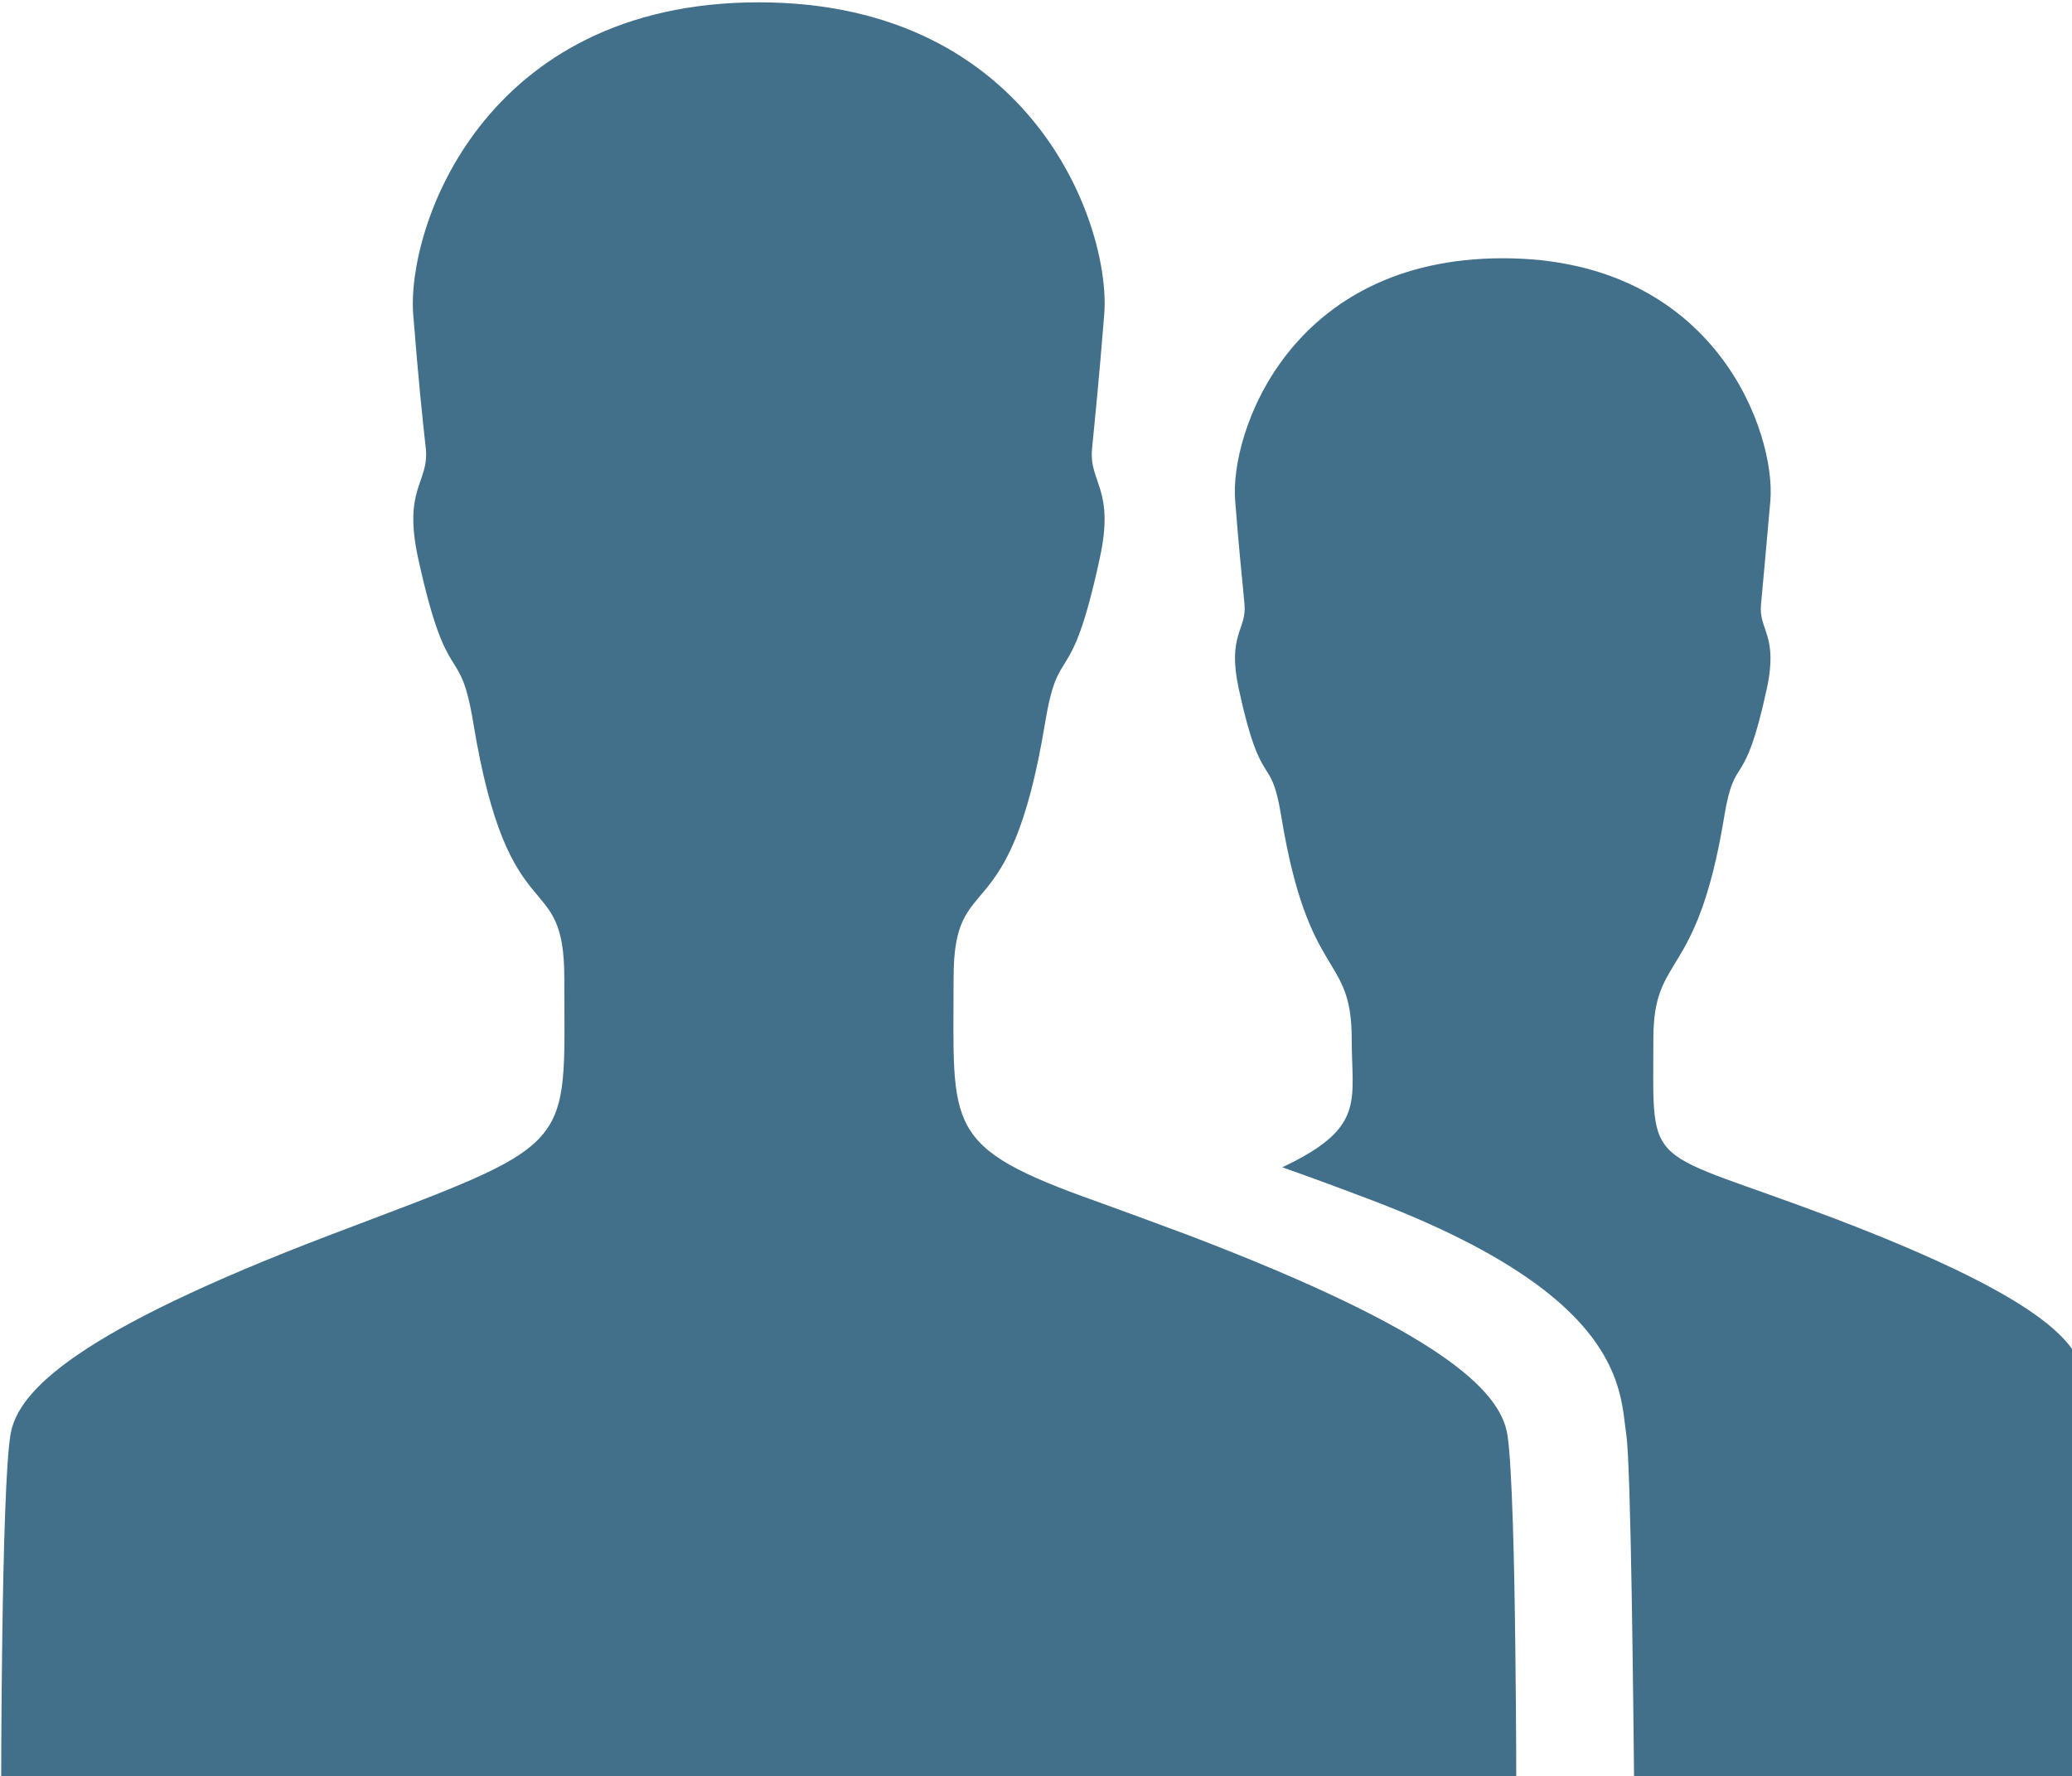 <?xml version="1.0" encoding="UTF-8" standalone="no"?>
<svg
   xmlns:dc="http://purl.org/dc/elements/1.1/"
   xmlns:cc="http://creativecommons.org/ns#"
   xmlns:rdf="http://www.w3.org/1999/02/22-rdf-syntax-ns#"
   xmlns:svg="http://www.w3.org/2000/svg"
   xmlns="http://www.w3.org/2000/svg"
   xmlns:sodipodi="http://sodipodi.sourceforge.net/DTD/sodipodi-0.dtd"
   xmlns:inkscape="http://www.inkscape.org/namespaces/inkscape"
   height="17.147"
   id="Layer_1"
   version="1.1"
   viewBox="0 0 20 17.147"
   width="20"
   xml:space="preserve"
   sodipodi:docname="persons-light.svg"
   inkscape:version="1.0.1 (3bc2e813f5, 2020-09-07)"><defs
     id="defs11" /><sodipodi:namedview
     pagecolor="#ffffff"
     bordercolor="#666666"
     borderopacity="1"
     objecttolerance="10"
     gridtolerance="10"
     guidetolerance="10"
     inkscape:pageopacity="0"
     inkscape:pageshadow="2"
     inkscape:window-width="1920"
     inkscape:window-height="1017"
     id="namedview9"
     showgrid="false"
     fit-margin-top="0"
     fit-margin-left="0"
     fit-margin-right="0"
     fit-margin-bottom="0"
     inkscape:zoom="49.27883"
     inkscape:cx="10.000001"
     inkscape:cy="8.5736613"
     inkscape:window-x="1358"
     inkscape:window-y="-8"
     inkscape:window-maximized="1"
     inkscape:current-layer="Layer_1"
     inkscape:showpageshadow="false"
     showborder="false" /><g
     id="g6"
     transform="matrix(0.045,0,0,0.045,-1.429,-2.853)"
     style="fill:#426f8a;fill-opacity:1"><path
       d="m 425.3,324.8 c -41.4,-15.7 -38.9,-9.4 -38.9,-38.5 0,-18.8 9.3,-11.9 15.2,-47.7 2.3,-14.1 4.2,-4.7 9.1,-27.3 2.6,-11.8 -1.8,-12.7 -1.2,-18.3 0.5,-5.6 1,-10.7 2,-22.2 1.2,-14.4 -11.6,-52 -57.4,-52 -45.8,0 -58.6,37.6 -57.4,52 0.9,11.6 1.5,16.6 2,22.2 0.5,5.6 -3.8,6.5 -1.2,18.3 4.9,22.6 6.8,13.1 9.1,27.3 5.9,35.8 15.1,29 15.1,47.7 0,13.4 3.1,19 -14.9,27.5 5.4,1.9 11.7,4.2 19.3,7.1 54.4,20.7 53.1,40.8 54.5,50.3 1,6.5 1.5,58.3 1.7,76.8 H 480 c 0,0 0,-80.5 -1.5,-89.9 -1.1,-7.4 -11,-17.2 -53.2,-33.3 z"
       id="path2"
       style="fill:#426f8a;fill-opacity:1" /><path
       d="m 357,448 c 0,0 0,-14.1 -0.2,-30.4 -0.2,-18.6 -0.7,-40 -1.7,-46.4 -1.5,-9.5 -14.3,-22.2 -68.6,-42.9 -7.5,-2.8 -13.8,-5.1 -19.3,-7.1 -33.3,-11.8 -30.9,-15.7 -30.9,-48 0,-24.3 12,-8.5 19.6,-54.6 3,-18.2 5.4,-6.1 11.7,-35.2 3.4,-15.2 -2.3,-16.4 -1.6,-23.7 0.7,-7.3 1.4,-13.8 2.6,-28.7 1.6,-18.5 -14.9,-67.1 -74.1,-67.1 -59.2,0 -75.6,48.5 -74.1,67.1 1.2,14.9 1.9,21.4 2.7,28.7 0.7,7.3 -5,8.4 -1.6,23.7 6.4,29.1 8.8,17 11.8,35.2 7.6,46.1 19.5,30.3 19.5,54.6 0,37.6 3.3,34.8 -50.2,55.1 C 48.3,349 35.5,361.7 34,371.2 32,383.3 32,448 32,448 h 162.5 z"
       id="path4"
       style="fill:#426f8a;fill-opacity:1" /></g></svg>
